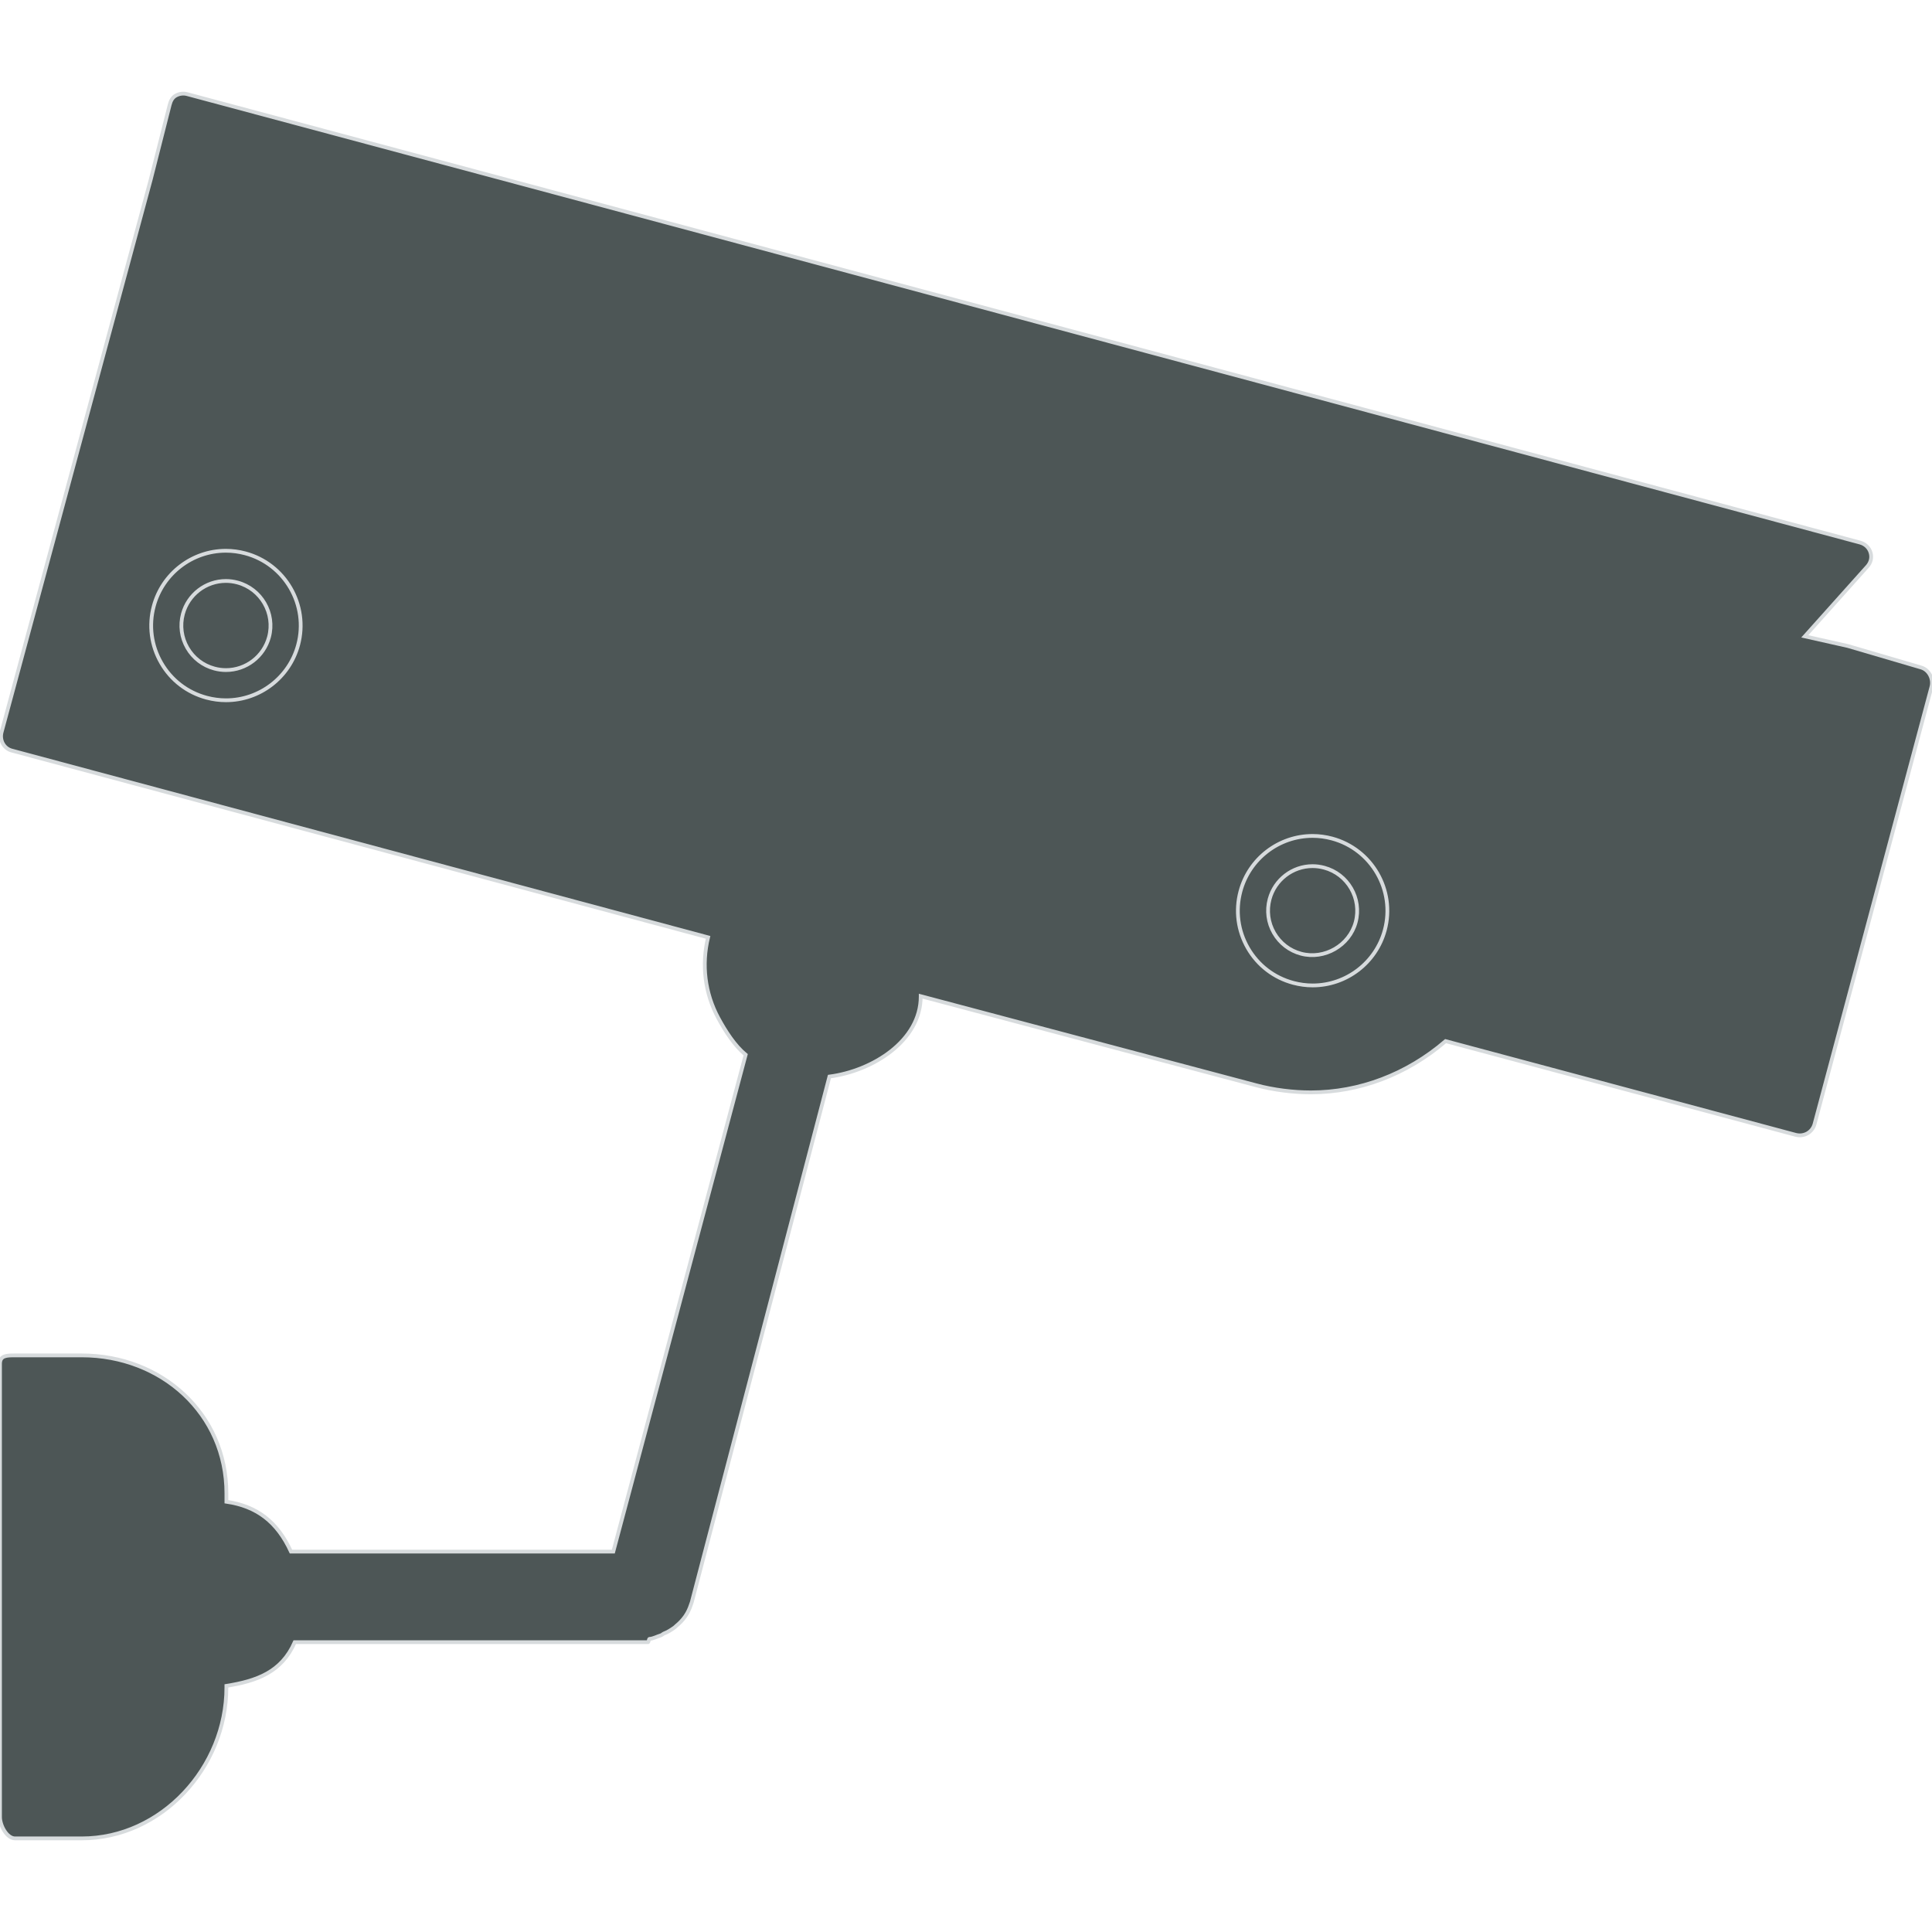 <?xml version="1.0" encoding="iso-8859-1"?>
<!-- Generator: Adobe Illustrator 19.0.0, SVG Export Plug-In . SVG Version: 6.00 Build 0)  -->
<svg version="1.1" id="Layer_1" xmlns="http://www.w3.org/2000/svg" xmlns:xlink="http://www.w3.org/1999/xlink" x="0px" y="0px"
	 viewBox="0 0 511.996 511.996" style="enable-background:new 0 0 511.996 511.996;" xml:space="preserve" fill="#4D5656" stroke="#D7DBDD">
<g>
	<g>
		<path d="M509.04,176.873l-19.376-5.684h-0.008l-11.368-2.556l16.584-18.528c0.92-1.04,1.236-2.356,0.836-3.676
			c-0.4-1.328-1.452-2.288-2.796-2.652L49.584,24.941c-1.02-0.276-2.116-0.116-3.036,0.416c-0.916,0.528-1.312,1.412-1.584,2.432
			L40,47.353v0.008v0.008L0.428,194.005c-0.572,2.132,0.556,4.328,2.688,4.9l184.532,49.504c-1.76,7.256-0.86,14.804,2.728,21.424
			c1.86,3.436,4.308,7.264,7.232,9.688l-35.072,131.668H77.112c-3.688-8-9.112-12.04-17.112-13.22v-2.2
			c0-21.148-17.188-36.58-38.34-36.58H3.984c-2.212,0-3.984,0.016-3.984,2.228v120.124c0,2.212,1.792,5.648,4,5.648h17.656
			c21.152,0,38.34-18.856,38.34-40.004v-0.412c8-1.296,14.612-3.584,18.116-11.584h93.46c0.06,0,0.112,0,0.172,0
			c0.116,0,0.24-0.856,0.356-0.872c0.992-0.032,2.012-0.636,3.132-0.972c0.096-0.024,0.548-0.38,0.644-0.416
			c1.068-0.4,2.048-1.032,2.884-1.644c0.172-0.12,0.336-0.304,0.504-0.452c0.872-0.704,1.616-1.508,2.22-2.34
			c0.072-0.084,0.136-0.192,0.188-0.268c0.596-0.88,1.072-1.872,1.444-3.028c0.084-0.208,0.168-0.424,0.216-0.608l36.476-139.292
			c11.448-1.492,24.192-9.476,24.192-21.236c0,0,0-0.044,0-0.064l88.88,23.604c4.656,1.248,9.824,1.884,14.524,1.884
			c12.836,0,25.44-4.764,35.692-13.58l92.78,24.836c0.344,0.088,0.744,0.14,1.084,0.14c0.696,0,1.416-0.188,2.032-0.54
			c0.916-0.532,1.6-1.408,1.876-2.428l30.992-115.9C512.428,179.885,511.172,177.441,509.04,176.873z"/>
	</g>
</g>
<g>
	<g>
		<path d="M352.984,222.213c-1.68-0.452-3.416-0.684-5.14-0.684c-8.944,0-16.804,6.04-19.116,14.684
			c-1.368,5.112-0.664,10.448,1.976,15.032c2.648,4.584,6.916,7.856,12.024,9.224c1.68,0.448,3.408,0.68,5.132,0.68
			c8.944,0,16.812-6.036,19.132-14.684C369.812,235.921,363.524,225.041,352.984,222.213z M359.264,244.397
			c-1.648,6.144-8.256,10-14.468,8.344c-3.048-0.816-5.584-2.764-7.164-5.496c-1.58-2.732-1.992-5.916-1.18-8.96
			c1.384-5.152,6.064-8.752,11.392-8.752c1.024,0,2.056,0.14,3.072,0.412C357.196,231.625,360.944,238.109,359.264,244.397z"/>
	</g>
</g>
<g>
	<g>
		<path d="M65.008,146.641c-1.684-0.452-3.416-0.684-5.148-0.684c-8.932,0-16.796,6.04-19.112,14.684
			c-1.368,5.108-0.664,10.448,1.98,15.032c2.644,4.584,6.916,7.856,12.02,9.224c1.68,0.448,3.412,0.68,5.136,0.68
			c8.944,0,16.812-6.036,19.128-14.684C81.832,160.349,75.548,149.469,65.008,146.641z M71.288,168.825
			c-1.38,5.152-6.072,8.752-11.404,8.752c-1.032,0-2.064-0.136-3.068-0.408c-3.044-0.816-5.584-2.764-7.164-5.496
			c-1.576-2.732-1.996-5.916-1.18-8.96c1.384-5.152,6.068-8.752,11.388-8.752c1.032,0,2.064,0.14,3.076,0.412
			C69.216,156.057,72.968,162.541,71.288,168.825z"/>
	</g>
</g>
<g>
</g>
<g>
</g>
<g>
</g>
<g>
</g>
<g>
</g>
<g>
</g>
<g>
</g>
<g>
</g>
<g>
</g>
<g>
</g>
<g>
</g>
<g>
</g>
<g>
</g>
<g>
</g>
<g>
</g>
</svg>

